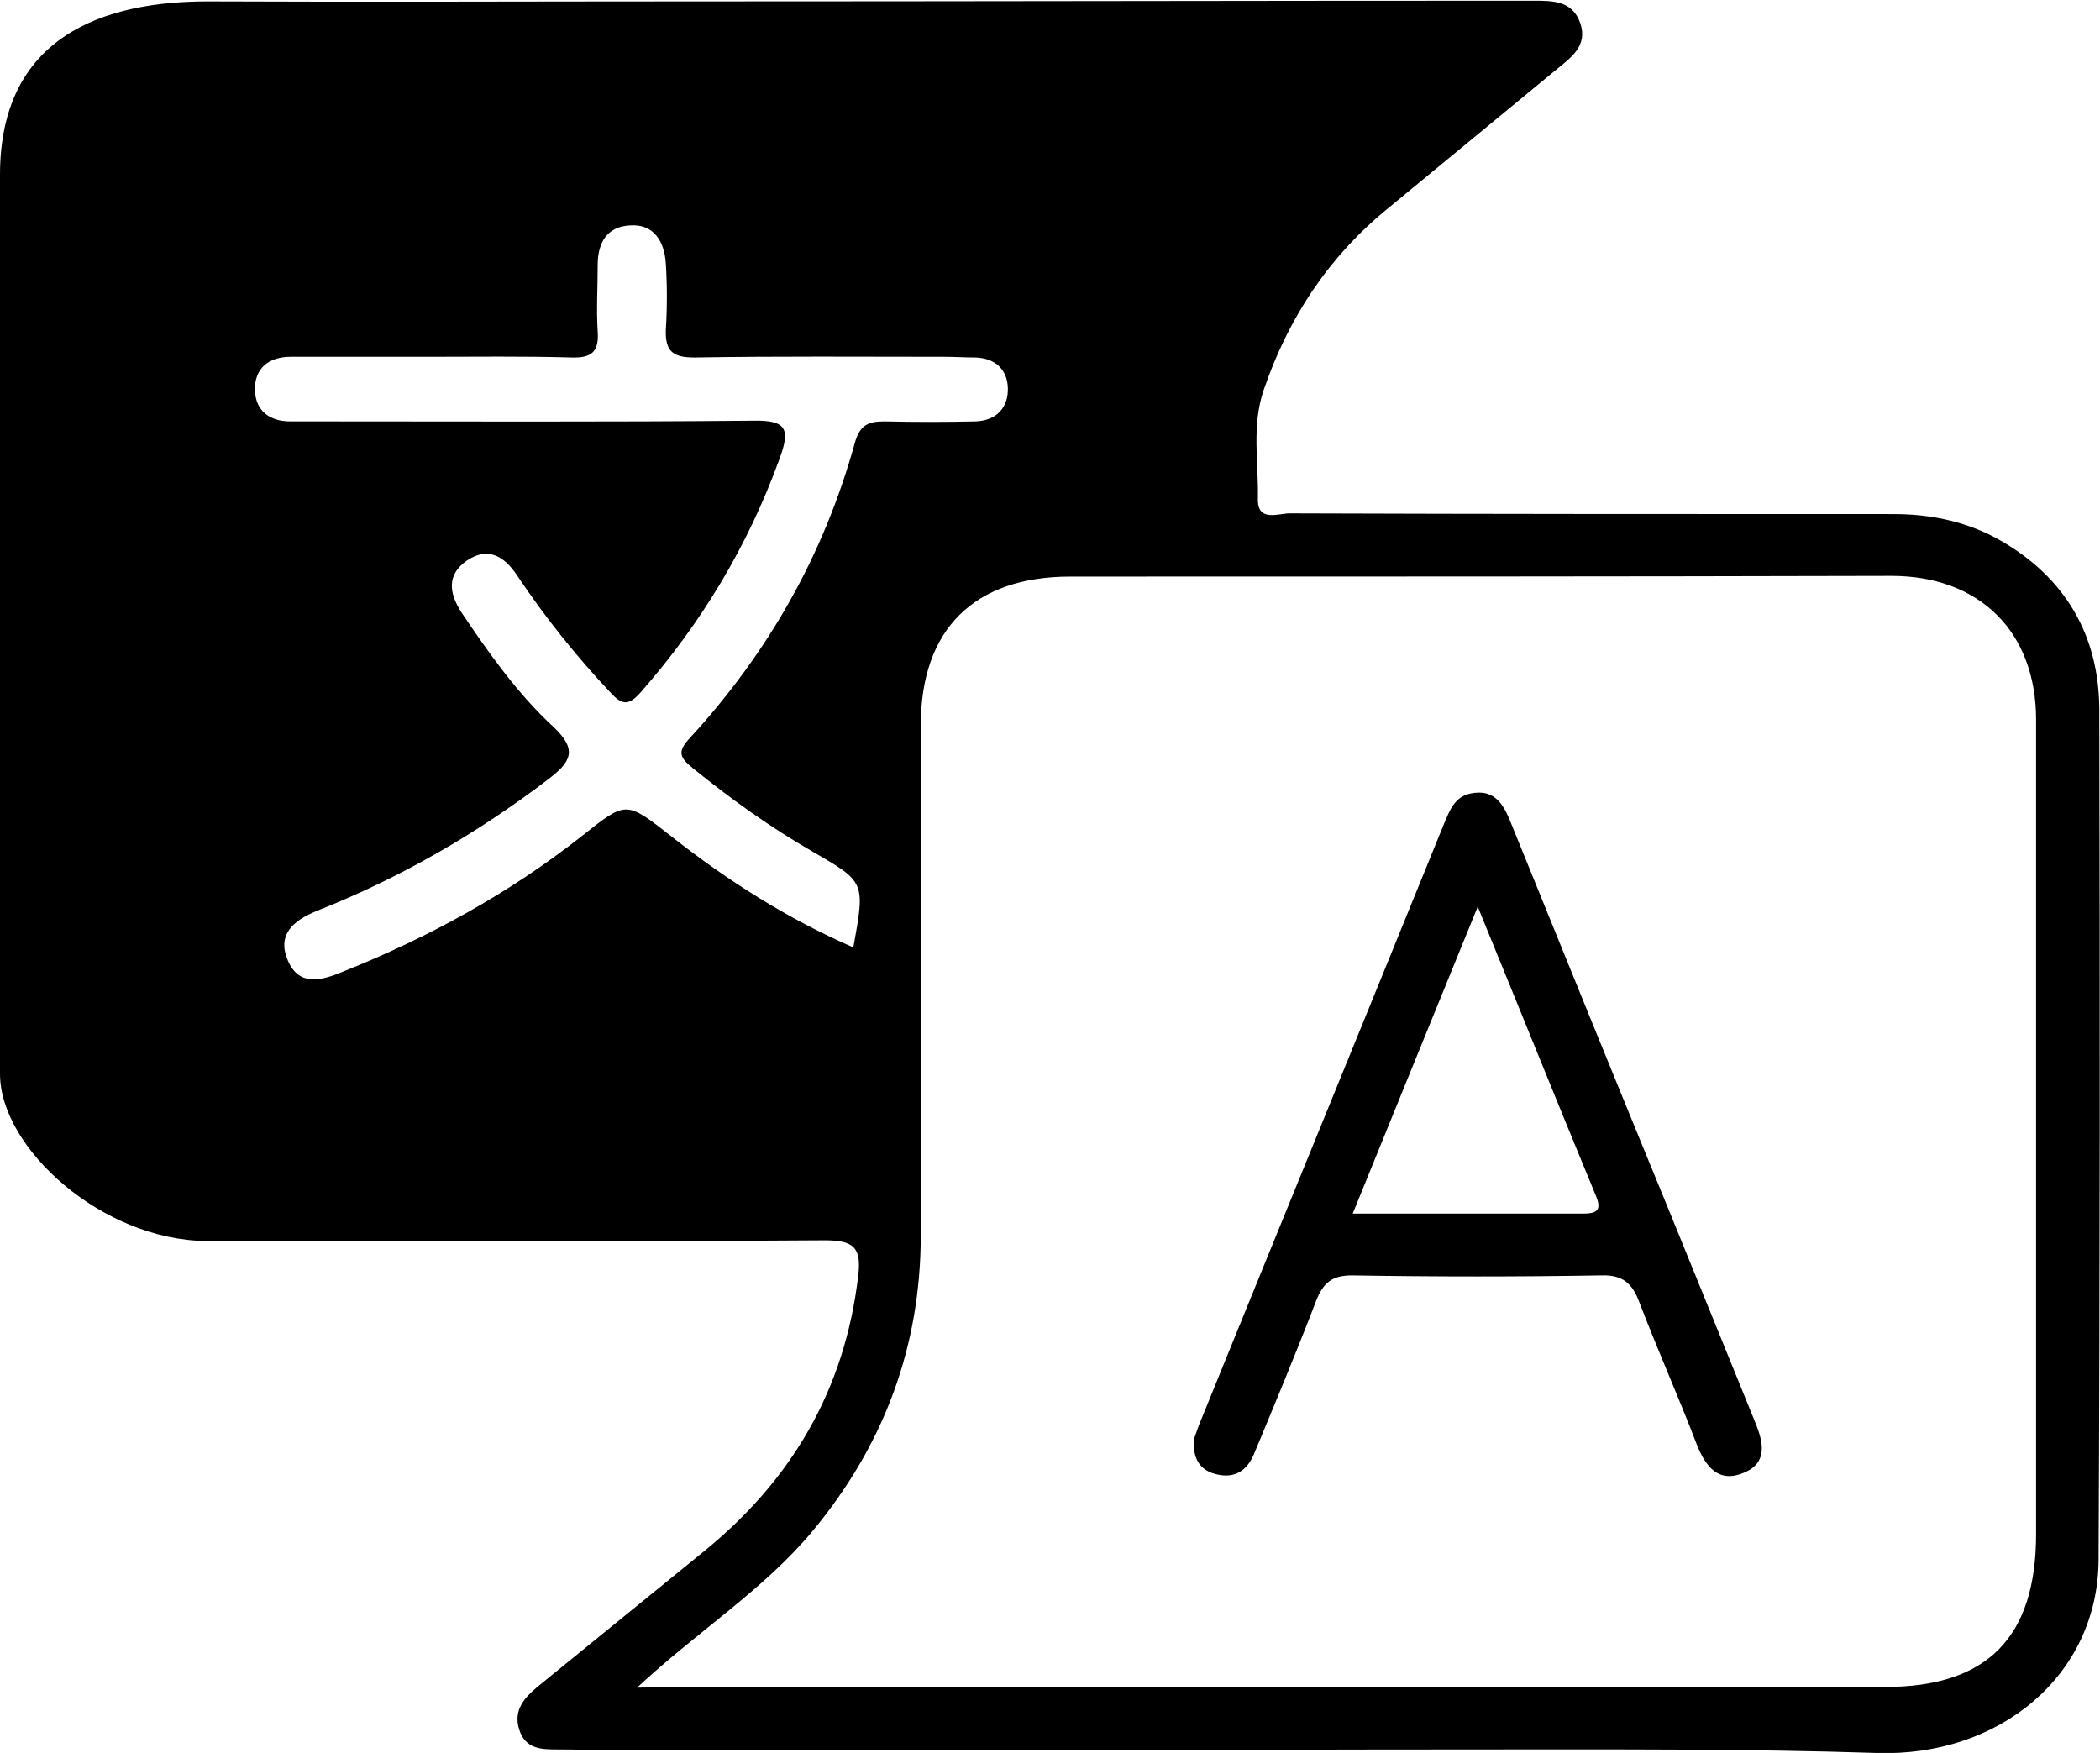 <?xml version="1.0" encoding="utf-8"?>
<!-- Generator: Adobe Illustrator 22.0.0, SVG Export Plug-In . SVG Version: 6.00 Build 0)  -->
<svg version="1.1" id="Layer_1" xmlns="http://www.w3.org/2000/svg" xmlns:xlink="http://www.w3.org/1999/xlink" x="0px" y="0px"
	 viewBox="0 0 299 249.6" enable-background="new 0 0 299 249.6" xml:space="preserve" fill="currentColor">
<path d="M298.8,222.1c-0.1,16.6-14.3,28.1-31.6,27.5c-18.6-0.6-37.3-0.5-55.9-0.5c-22.8,0-45.6,0.1-68.4,0.1c-18.5,0-36.9,0-55.4,0
	c-2.7,0-5.3-0.1-8-0.1c-2.4,0-4.7,0-5.6-2.9c-0.8-2.7,0.7-4.4,2.6-6c7.9-6.4,15.7-12.8,23.6-19.2c12.6-10.2,20.2-23.1,22.1-39.4
	c0.5-4.1-0.8-5-4.8-5c-29.3,0.2-58.7,0.1-88,0.1C14.6,176.6,0,163.5,0,152.9c0-3.2,0-108.3,0-128S14.7,0.1,30,0.2
	c22.5,0.1,44.9,0,67.4,0c40.3,0,80.6-0.1,121-0.1c2.7,0,5.5,0,6.6,3.2c1.1,3.2-1.3,4.9-3.4,6.6c-8,6.6-15.9,13.1-23.9,19.7
	c-8.5,6.9-14.3,15.7-17.8,26c-1.7,5.1-0.7,10.2-0.8,15.4c-0.1,3.4,2.9,2.1,4.5,2.1c28.7,0.1,57.3,0.1,86,0.1
	c5.4,0,10.6,1.1,15.3,3.8c9.2,5.3,13.9,13.5,14,23.8C299,141.1,299,181.6,298.8,222.1z M102.5,240.2c55.3,0,110.6,0,165.9,0
	c14.6,0,21.5-7.1,21.5-21.8c0-38.6,0-77.3,0-115.9c0-12.6-8.1-20.5-20.6-20.5c-39,0.1-77.9,0.1-116.9,0.1
	c-13.7,0-21.3,7.5-21.3,21.2c0,24.2,0,48.3,0,72.5c0,15.9-5.2,29.9-15.4,42.2c-7,8.4-16.3,14.2-25,22.3
	C95.3,240.2,98.9,240.2,102.5,240.2z M115.6,121.2c-5.9-3.4-11.5-7.4-16.8-11.7c-2-1.6-2.5-2.4-0.5-4.5c11.1-12.1,19-26,23.4-41.9
	c0.7-2.5,1.8-3.1,4.2-3.1c4.3,0.1,8.7,0.1,13,0c3-0.1,4.7-2,4.6-4.8c-0.1-2.6-1.8-4.2-4.6-4.3c-1.5,0-3-0.1-4.5-0.1
	c-11.8,0-23.7-0.1-35.5,0.1c-3,0-4.2-0.8-4.1-3.9c0.2-3.2,0.2-6.3,0-9.5c-0.2-3.1-1.7-5.7-5.2-5.4c-3.2,0.2-4.5,2.5-4.5,5.6
	c0,3.2-0.2,6.3,0,9.5c0.2,2.8-0.8,3.8-3.7,3.7c-6.8-0.2-13.7-0.1-20.5-0.1c-6.5,0-13,0-19.5,0c-3.1,0-5.2,1.6-5.1,4.8
	c0.1,2.9,2.1,4.4,5,4.4c1.2,0,2.3,0,3.5,0c20.8,0,41.7,0.1,62.5-0.1c4.8-0.1,5.2,1.3,3.7,5.4c-4.5,12.4-11.1,23.4-19.8,33.3
	c-1.7,1.9-2.6,1.8-4.2,0.1c-4.9-5.2-9.4-10.8-13.4-16.8c-1.8-2.7-4.1-4.1-7.1-2.1c-2.9,2-2.6,4.6-0.8,7.4c3.9,5.8,8,11.6,13.1,16.3
	c3.5,3.3,2.5,5-0.8,7.5c-10.1,7.7-21,14-32.9,18.7c-3.4,1.4-5.7,3.4-4.1,7.1c1.6,3.7,4.8,2.8,7.7,1.6c12.3-4.9,23.8-11.2,34.2-19.4
	c6.3-5,6.2-5,12.7,0.1c8,6.3,16.5,11.7,25.9,15.8C123.2,125.5,123.2,125.6,115.6,121.2z M170,204.9c0.3-0.8,0.6-1.8,1-2.7
	c11.5-28.3,23.1-56.6,34.6-84.9c0.8-1.9,1.5-3.8,3.7-4.3c3.7-0.8,4.9,1.8,6,4.6c7.5,18.5,15,36.9,22.6,55.4c4,9.8,8,19.7,12,29.5
	c1.2,2.9,1.8,5.8-1.6,7.2c-3.5,1.5-5.4-0.7-6.7-4c-2.6-6.8-5.6-13.5-8.2-20.3c-1-2.7-2.4-3.9-5.4-3.8c-11.8,0.2-23.6,0.2-35.5,0
	c-2.9,0-4.1,1.1-5.1,3.6c-2.8,7.3-5.8,14.5-8.8,21.7c-1,2.5-2.8,3.7-5.5,3C170.7,209.3,169.8,207.5,170,204.9z M225.4,172.8
	c2,0,2.7-0.5,1.8-2.6c-5.5-13.3-10.9-26.7-16.8-41.1c-6.1,15-11.8,28.9-17.8,43.7C204.1,172.8,214.8,172.8,225.4,172.8z"/>
</svg>
